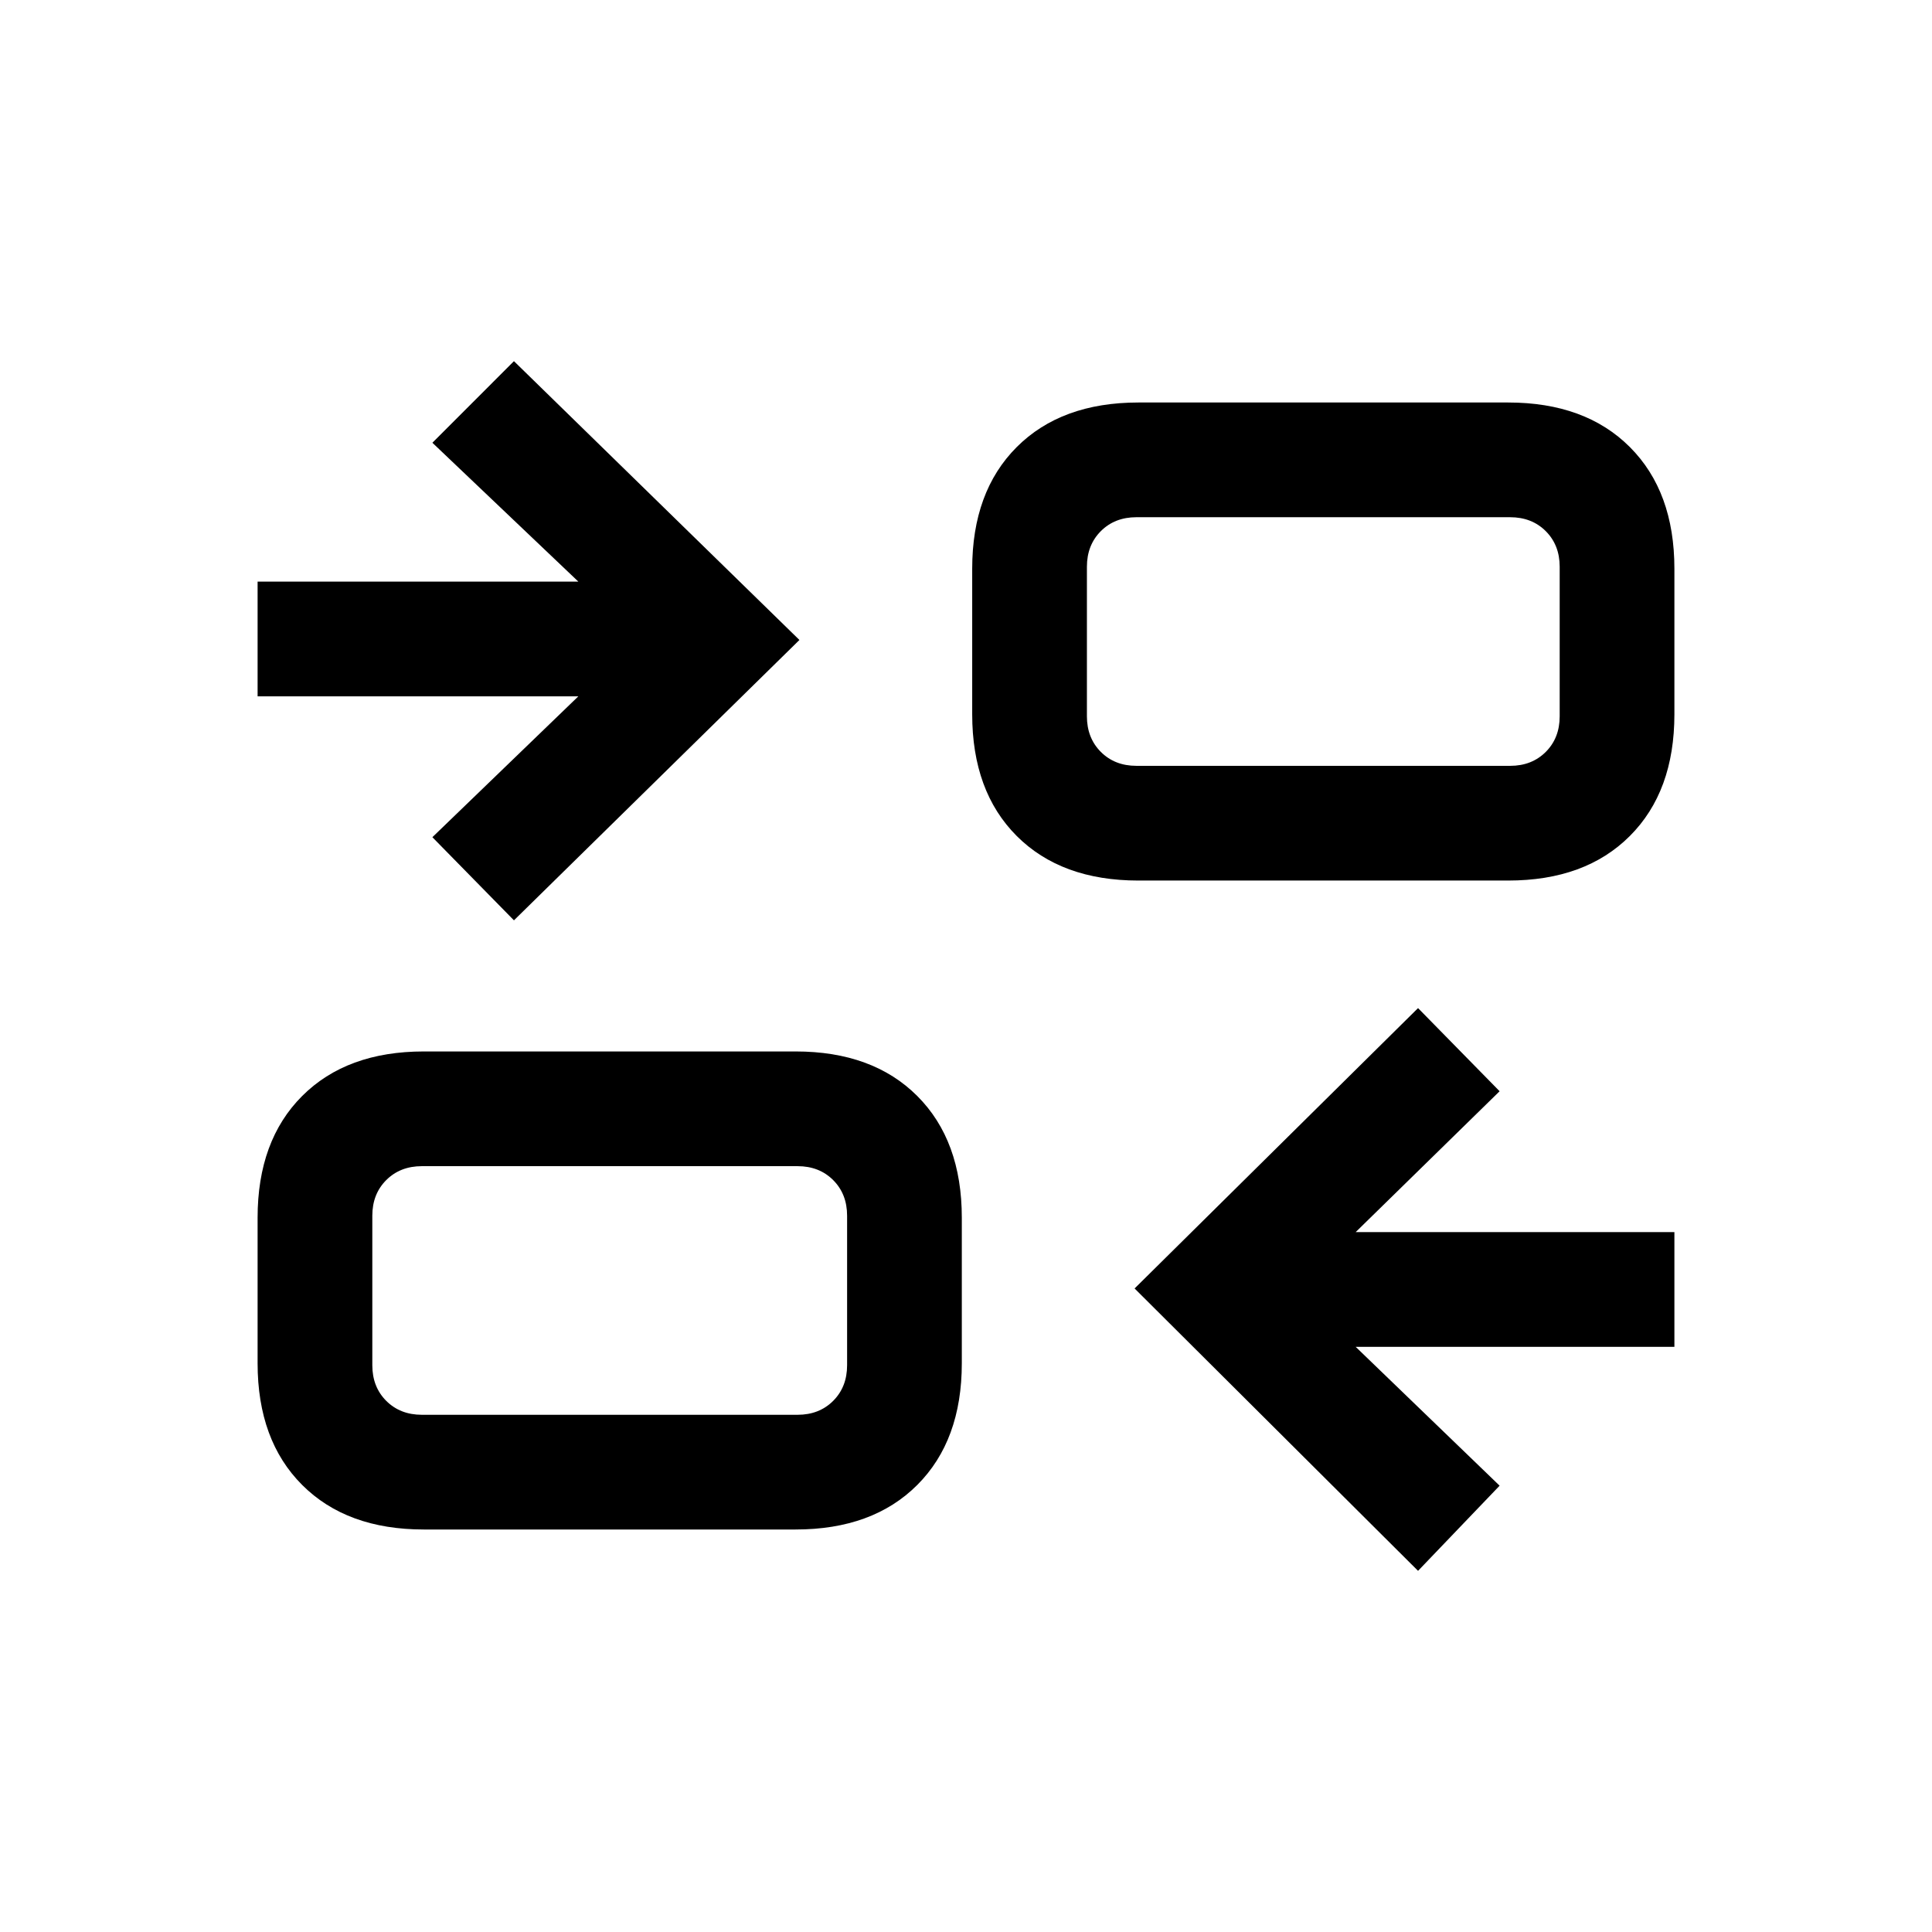 <svg xmlns="http://www.w3.org/2000/svg" height="20" viewBox="0 -960 960 960" width="20"><path d="M704.62-179.46 563.77-319.77l140.85-139.31 40.53 41.31-71.53 70H832v57H673.62l71.53 69-40.53 42.31Zm-494-20.54q-38.35 0-60.48-22.14Q128-244.27 128-282.62v-72.3q0-38.34 22.14-60.48 22.13-22.14 60.48-22.14h184.69q38.34 0 60.48 22.14 22.13 22.14 22.13 60.48v72.3q0 38.35-22.13 60.48Q433.65-200 395.31-200H210.62Zm-1-57h186.69q10.77 0 17.69-6.92 6.92-6.93 6.92-17.7v-74.3q0-10.77-6.92-17.7-6.92-6.92-17.69-6.92H209.62q-10.77 0-17.7 6.92-6.92 6.93-6.92 17.7v74.3q0 10.77 6.92 17.7 6.93 6.92 17.7 6.92Zm45.76-245.69L214.85-544l72.53-70H128v-57h159.38l-72.53-69 40.53-40.54L397.23-642 255.38-502.69Zm310.31-19.77q-38.34 0-60.48-22.14-22.13-22.14-22.13-60.48v-72.3q0-38.35 22.13-60.48Q527.35-760 565.69-760h183.69q38.35 0 60.48 22.14Q832-715.73 832-677.38v72.3q0 38.34-22.14 60.48-22.13 22.14-60.48 22.14H565.69Zm-1-57h185.69q10.77 0 17.7-6.92 6.92-6.93 6.92-17.7v-74.3q0-10.77-6.92-17.7-6.93-6.92-17.7-6.92H564.69q-10.77 0-17.69 6.92-6.92 6.93-6.92 17.7v74.3q0 10.77 6.92 17.7 6.92 6.92 17.69 6.92ZM420.92-257V-380.54-257Zm119.16-322.46V-703-579.46Z"/></svg>